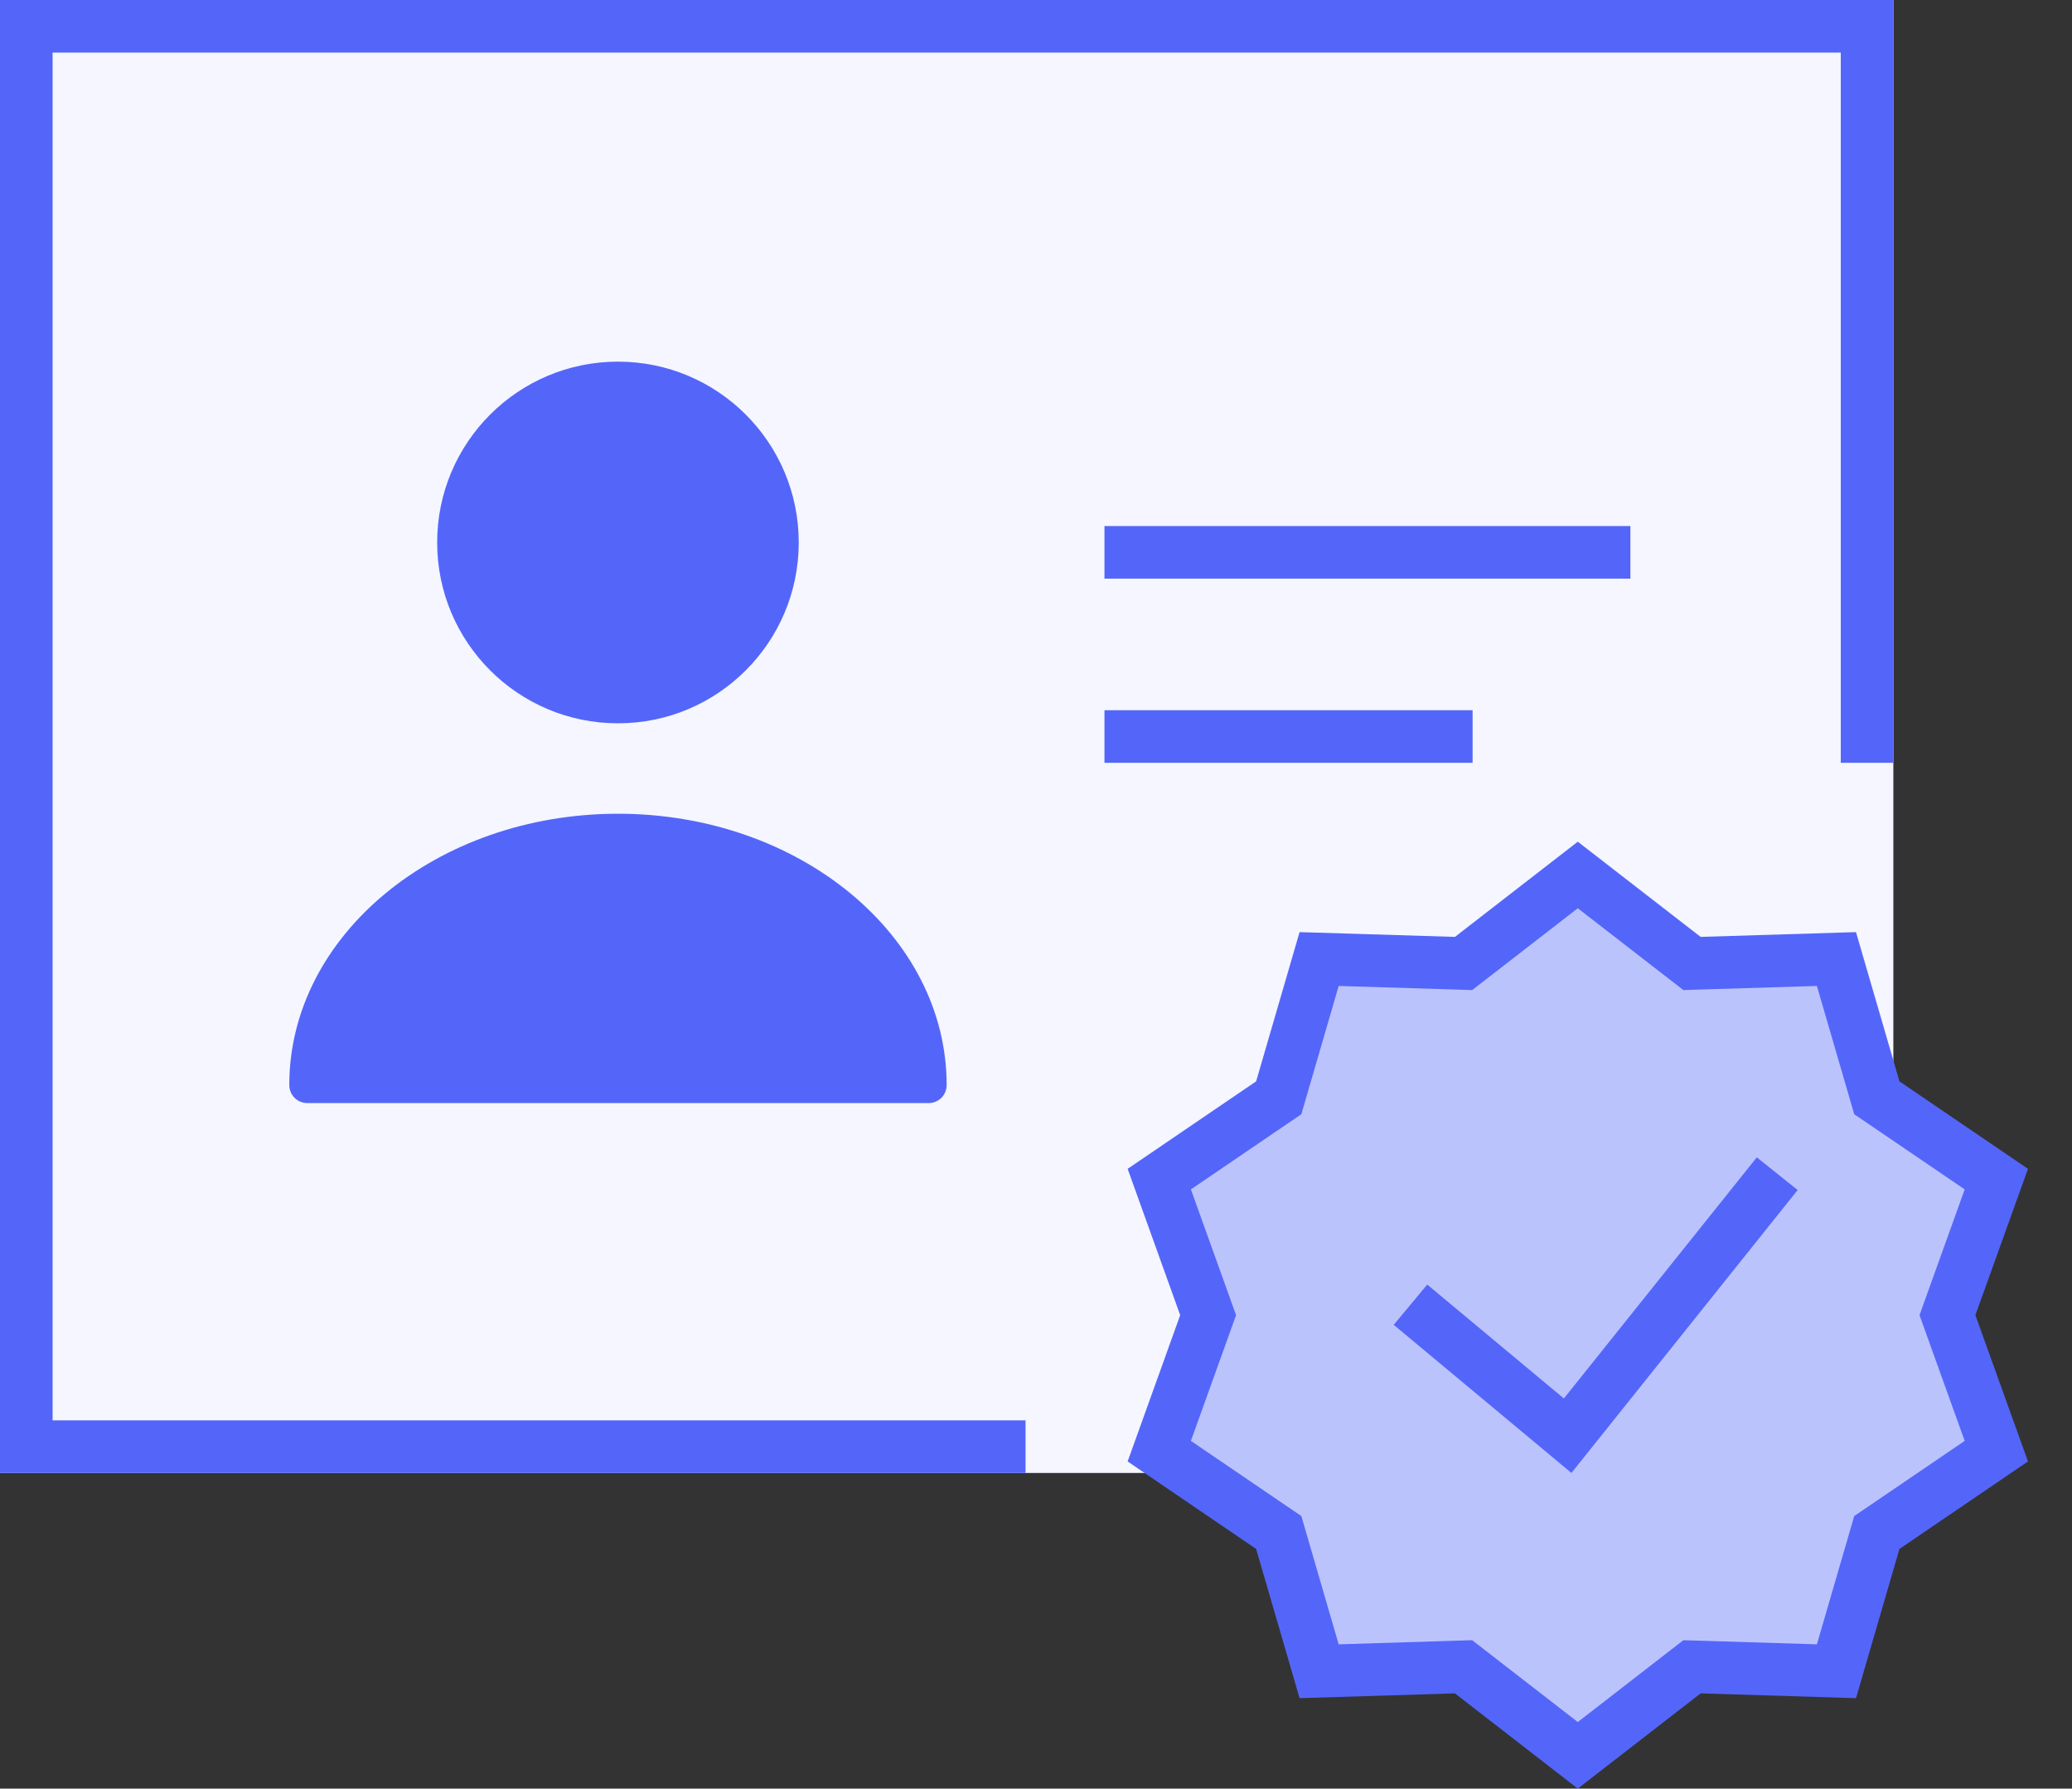 <svg width="73" height="63" viewBox="0 0 73 63" fill="none" xmlns="http://www.w3.org/2000/svg">
<rect x="0" y="0" width="73" height="63" fill="#333333" stroke="none"/>
<rect width="66.706" height="51.882" fill="#F5F6FF"/>
<line x1="38.912" y1="19.455" x2="57.441" y2="19.455" stroke="#5466F9" stroke-width="1.853"/>
<line x1="38.912" y1="25.942" x2="51.882" y2="25.942" stroke="#5466F9" stroke-width="1.853"/>
<path d="M59.349 33.733L59.613 33.937L59.946 33.926L64.701 33.78L66.031 38.348L66.124 38.668L66.4 38.855L70.334 41.532L68.724 46.01L68.612 46.323L68.724 46.636L70.334 51.114L66.4 53.791L66.124 53.978L66.031 54.298L64.701 58.866L59.946 58.719L59.613 58.709L59.349 58.913L55.588 61.827L51.827 58.913L51.563 58.709L51.231 58.719L46.475 58.866L45.145 54.298L45.052 53.978L44.776 53.791L40.843 51.114L42.452 46.636L42.564 46.323L42.452 46.01L40.843 41.532L44.776 38.855L45.052 38.668L45.145 38.348L46.475 33.78L51.231 33.926L51.563 33.937L51.827 33.733L55.588 30.819L59.349 33.733Z" fill="#BBC3FD" stroke="#5466F9" stroke-width="1.853"/>
<path fill-rule="evenodd" clip-rule="evenodd" d="M63.335 41.916L55.364 51.882L49.103 46.664L50.284 45.246L55.098 49.258L61.895 40.765L63.335 41.916V41.916Z" fill="#5466F9"/>
<path d="M21.772 25.477C25.29 25.477 28.141 22.625 28.141 19.108C28.141 15.59 25.29 12.738 21.772 12.738C18.254 12.738 15.402 15.59 15.402 19.108C15.402 22.625 18.254 25.477 21.772 25.477Z" fill="#5466F9"/>
<path d="M21.772 28.662C15.39 28.662 10.192 32.942 10.192 38.216C10.192 38.573 10.473 38.853 10.829 38.853H32.715C33.072 38.853 33.352 38.573 33.352 38.216C33.352 32.942 28.154 28.662 21.772 28.662Z" fill="#5466F9"/>
<path fill-rule="evenodd" clip-rule="evenodd" d="M1.853 1.853H64.853V26.868H66.706V0H0V51.882H36.132V50.029H1.853V1.853Z" fill="#5466F9"/>
</svg>

